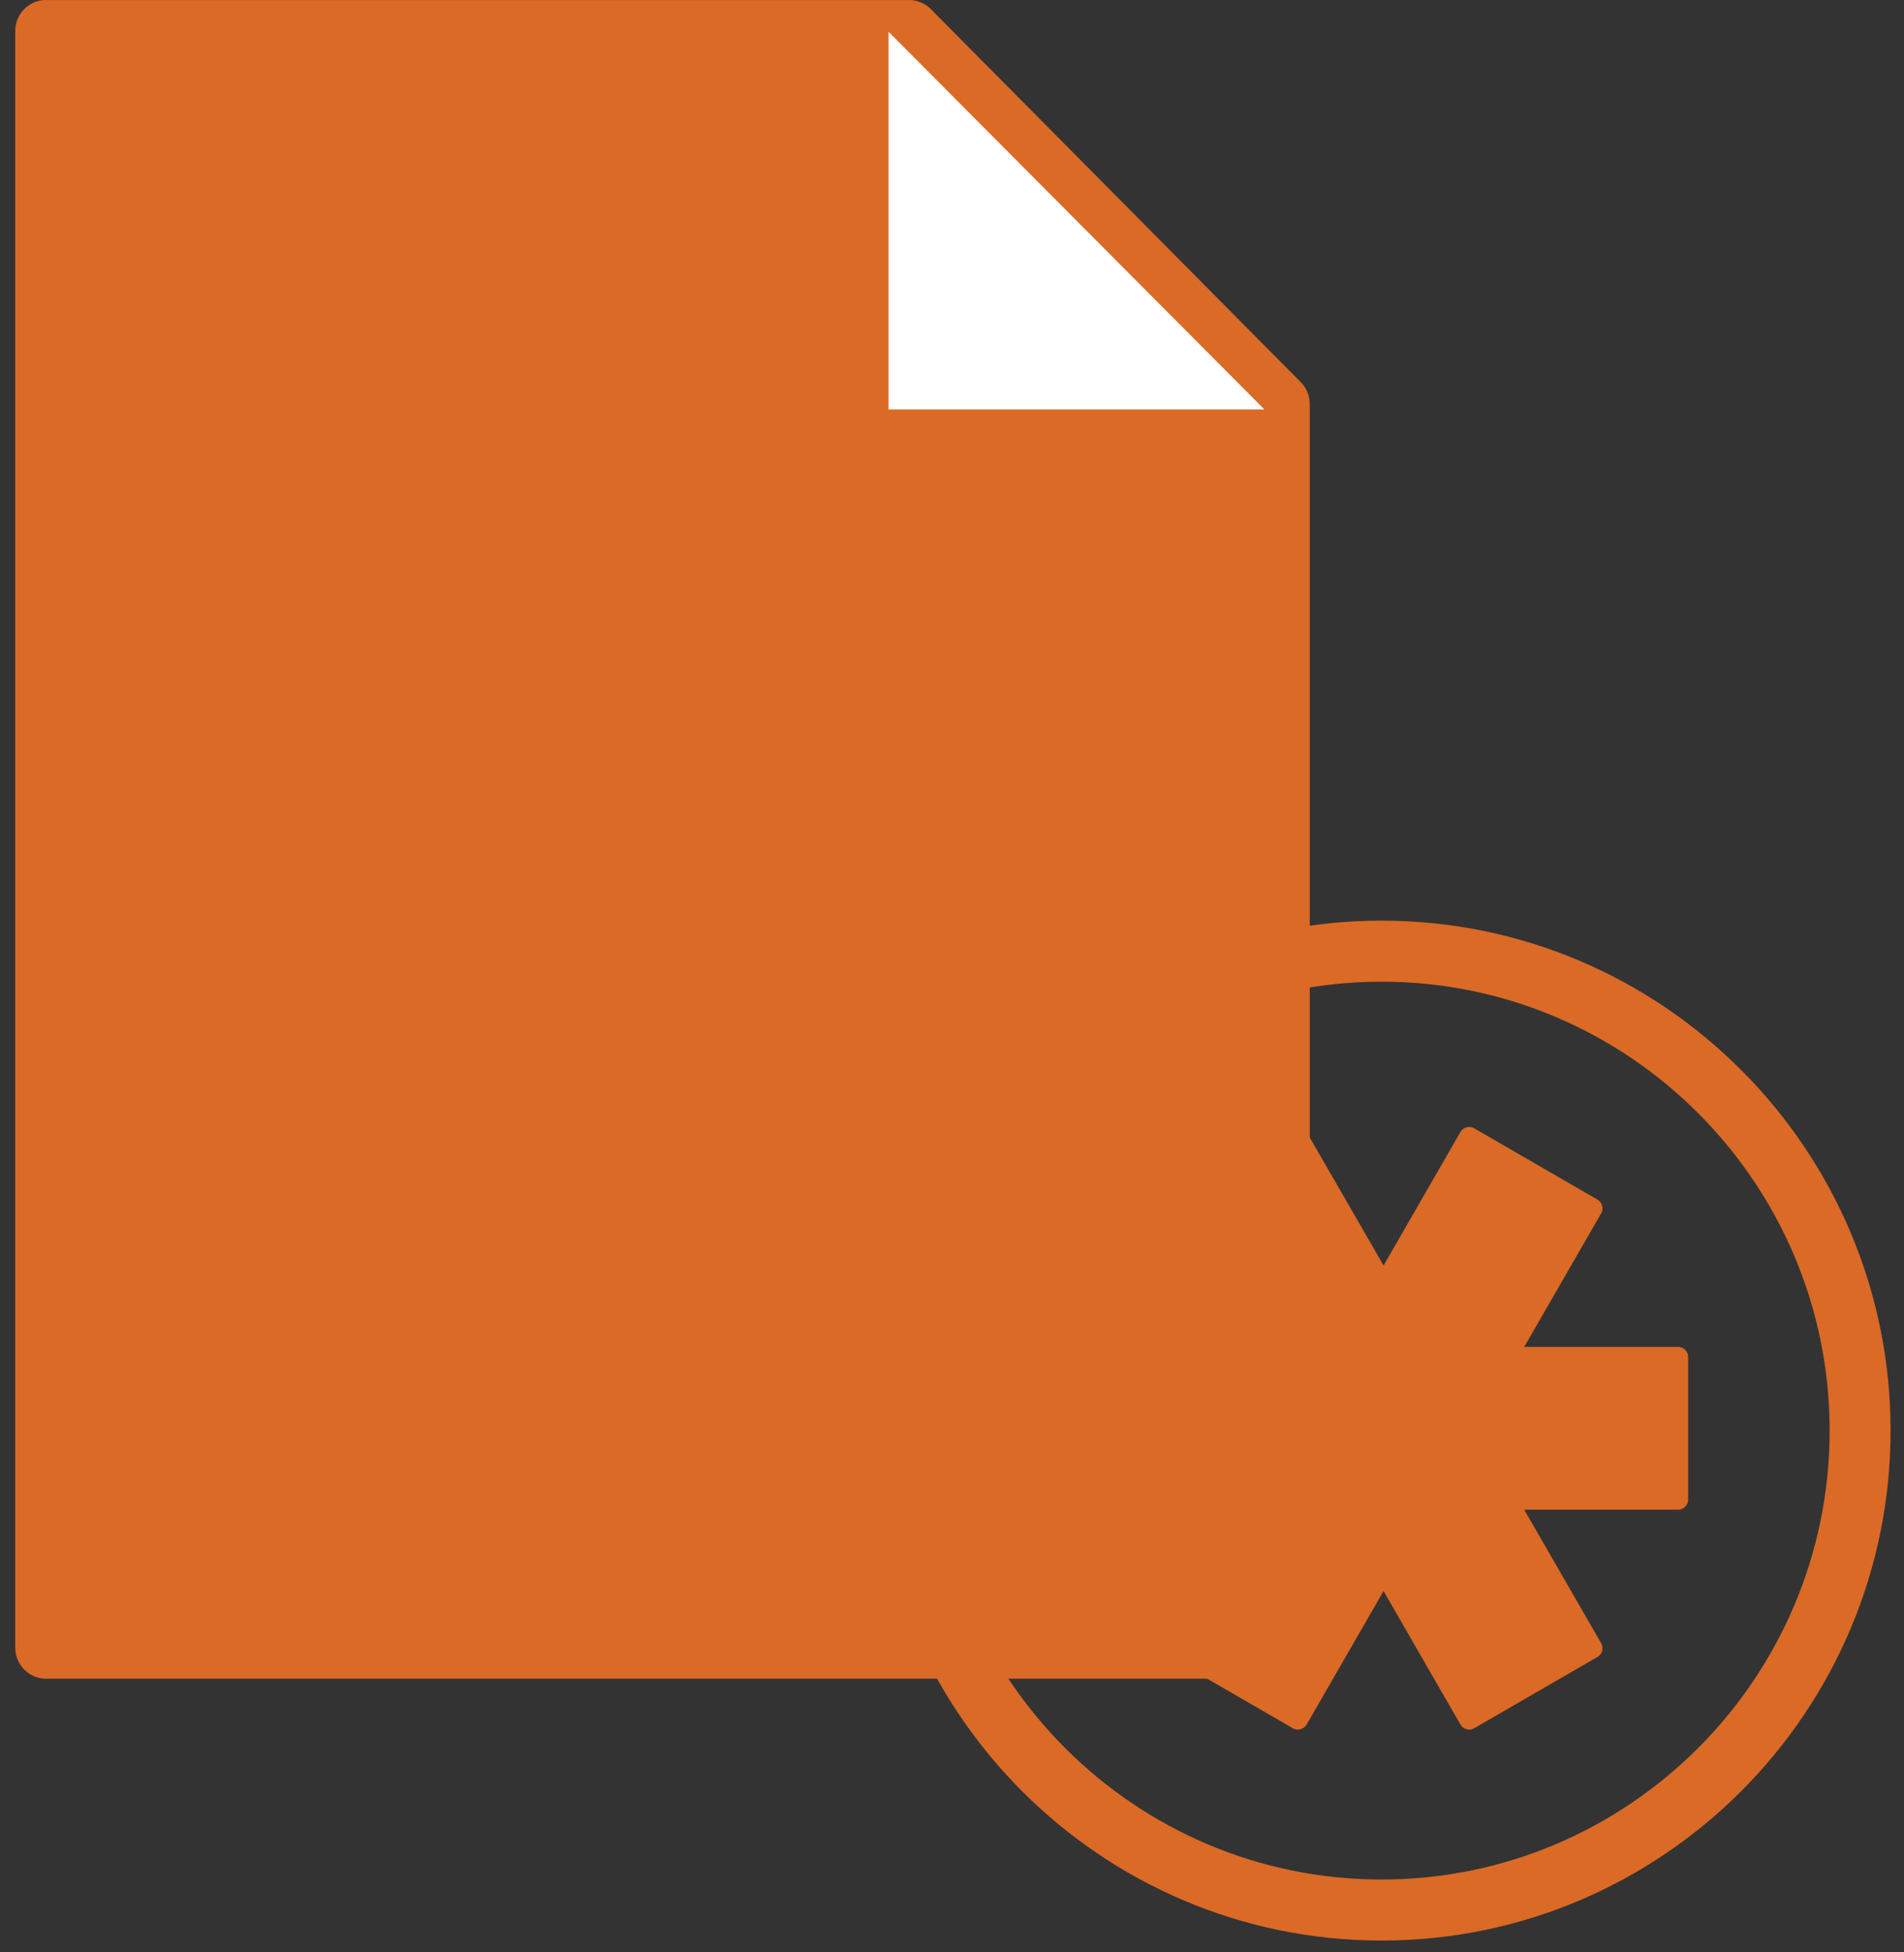 <svg width="120" height="123" viewBox="0 0 120 123" xmlns="http://www.w3.org/2000/svg"><rect x="0" y="0" width="120" height="123" fill="#333333" stroke="none"/><title>Icon</title><g fill="none" fill-rule="evenodd"><path d="M82.547 80.203V25.46c0-.52-.202-1.017-.568-1.386L58.667.574a1.929 1.929 0 0 0-1.37-.572H2.9C1.83.002.96.875.96 1.96v101.836c0 1.08.87 1.96 1.943 1.96H82.55V80.202z" fill="#DA6A26"/><path fill="#FFF" d="M56 2v23.794h23.687"/><path d="M106.395 85.495a.64.64 0 0 0-.64-.64h-9.69l4.844-8.407a.641.641 0 0 0-.235-.876l-7.758-4.486a.639.639 0 0 0-.875.234L87.2 79.727l-4.85-8.407a.64.64 0 0 0-.874-.234l-7.758 4.486a.649.649 0 0 0-.3.39.649.649 0 0 0 .065.486l4.846 8.406h-9.69a.64.64 0 0 0-.64.64v8.974c0 .354.287.64.64.64h9.69l-4.845 8.408a.645.645 0 0 0-.064.485.654.654 0 0 0 .3.39l7.758 4.487a.635.635 0 0 0 .486.063.634.634 0 0 0 .388-.297l4.847-8.408 4.844 8.407a.64.64 0 0 0 .874.234l7.758-4.485a.654.654 0 0 0 .3-.39.644.644 0 0 0-.065-.484l-4.845-8.407h9.69c.353 0 .64-.288.64-.642v-8.973z" fill="#DA6A26" style="mix-blend-mode:multiply"/><path d="M87.077 61.846c-15.57 0-28.238 12.687-28.238 28.282 0 15.594 12.667 28.282 28.237 28.282 15.57 0 28.237-12.688 28.237-28.282 0-15.595-12.667-28.282-28.237-28.282m0 60.41C69.39 122.255 55 107.842 55 90.127 55 72.412 69.39 58 87.077 58c17.687 0 32.077 14.412 32.077 32.128 0 17.715-14.39 32.127-32.077 32.127" style="mix-blend-mode:multiply" fill="#DA6A26"/></g></svg>